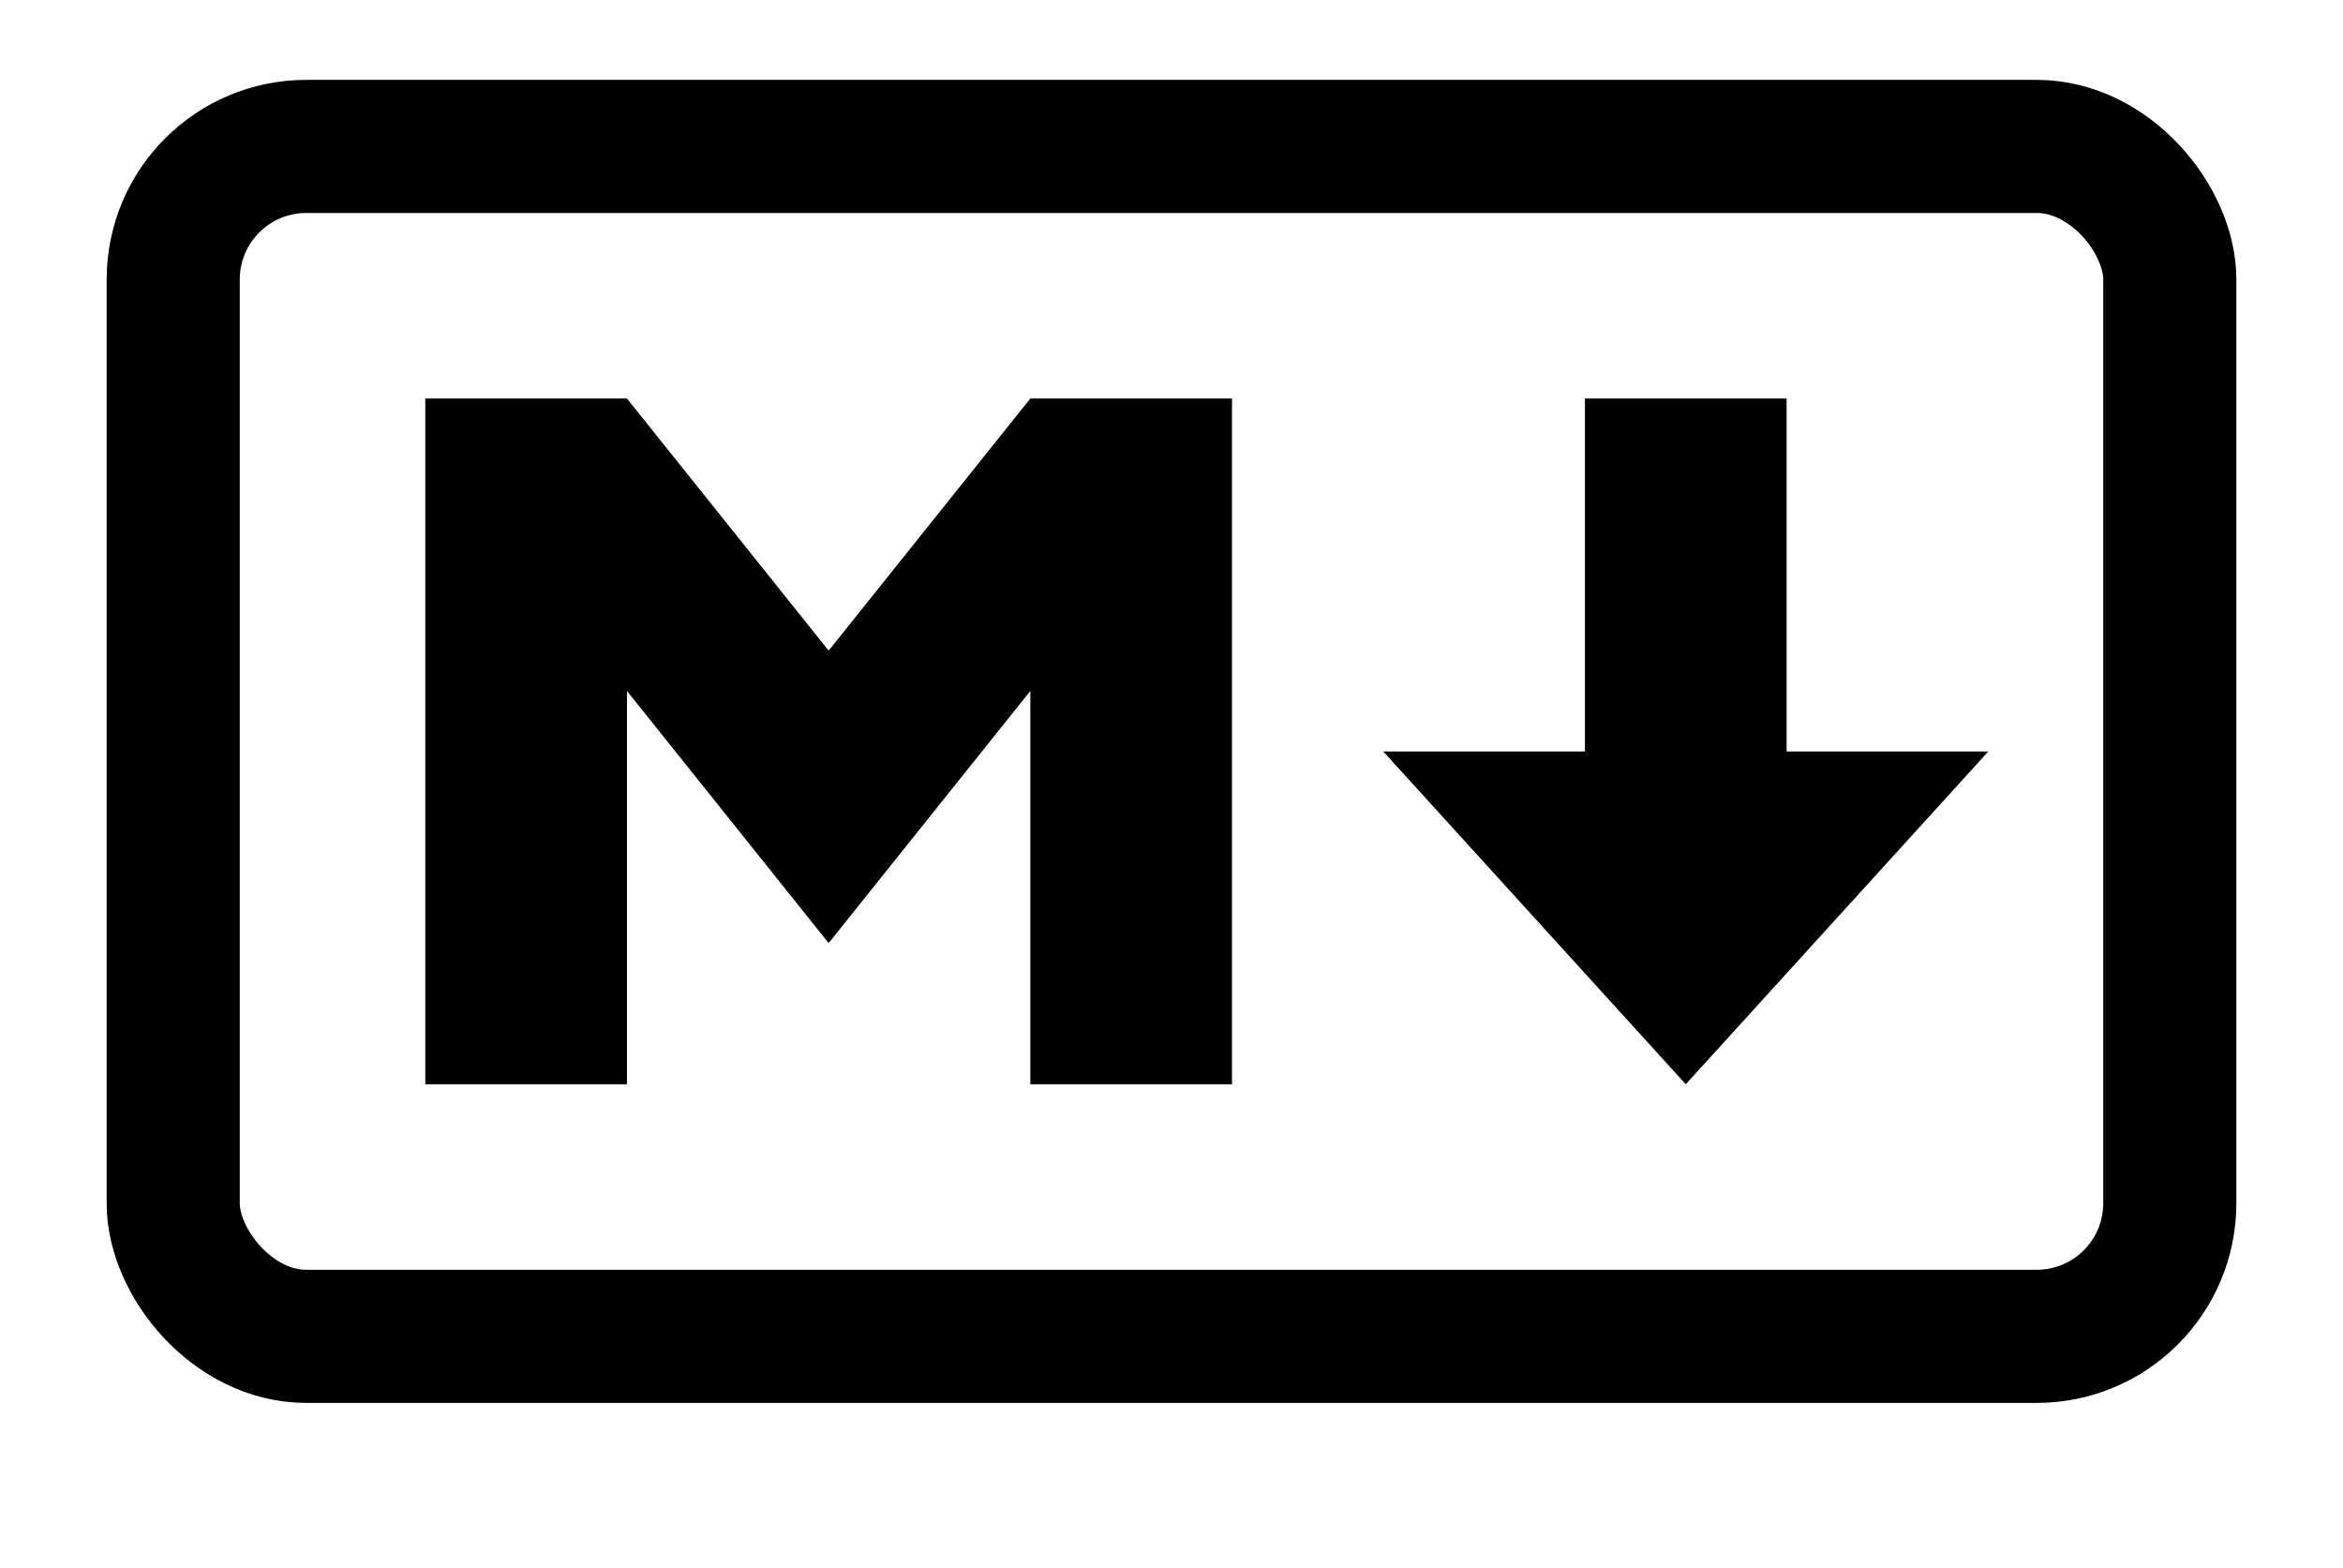 <?xml version="1.0" encoding="utf-8"?>
<svg height="133.867px" width="200px" viewBox="-8 -11 166 117.82" xmlns="http://www.w3.org/2000/svg" xmlns:bx="https://boxy-svg.com">
  <rect fill="none" stroke-width="10" stroke="#000" ry="10" height="89.394" width="150" bx:origin="0 0"/>
  <path d="M 18.939 70.455 L 18.939 18.939 L 34.091 18.939 L 49.242 37.879 L 64.394 18.939 L 79.545 18.939 L 79.545 70.455 L 64.394 70.455 L 64.394 40.909 L 49.242 59.848 L 34.091 40.909 L 34.091 70.455 Z M 113.636 70.455 L 90.909 45.455 L 106.061 45.455 L 106.061 18.939 L 121.212 18.939 L 121.212 45.455 L 136.364 45.455 Z" bx:origin="-0.161286 -0.367633"/>
</svg>